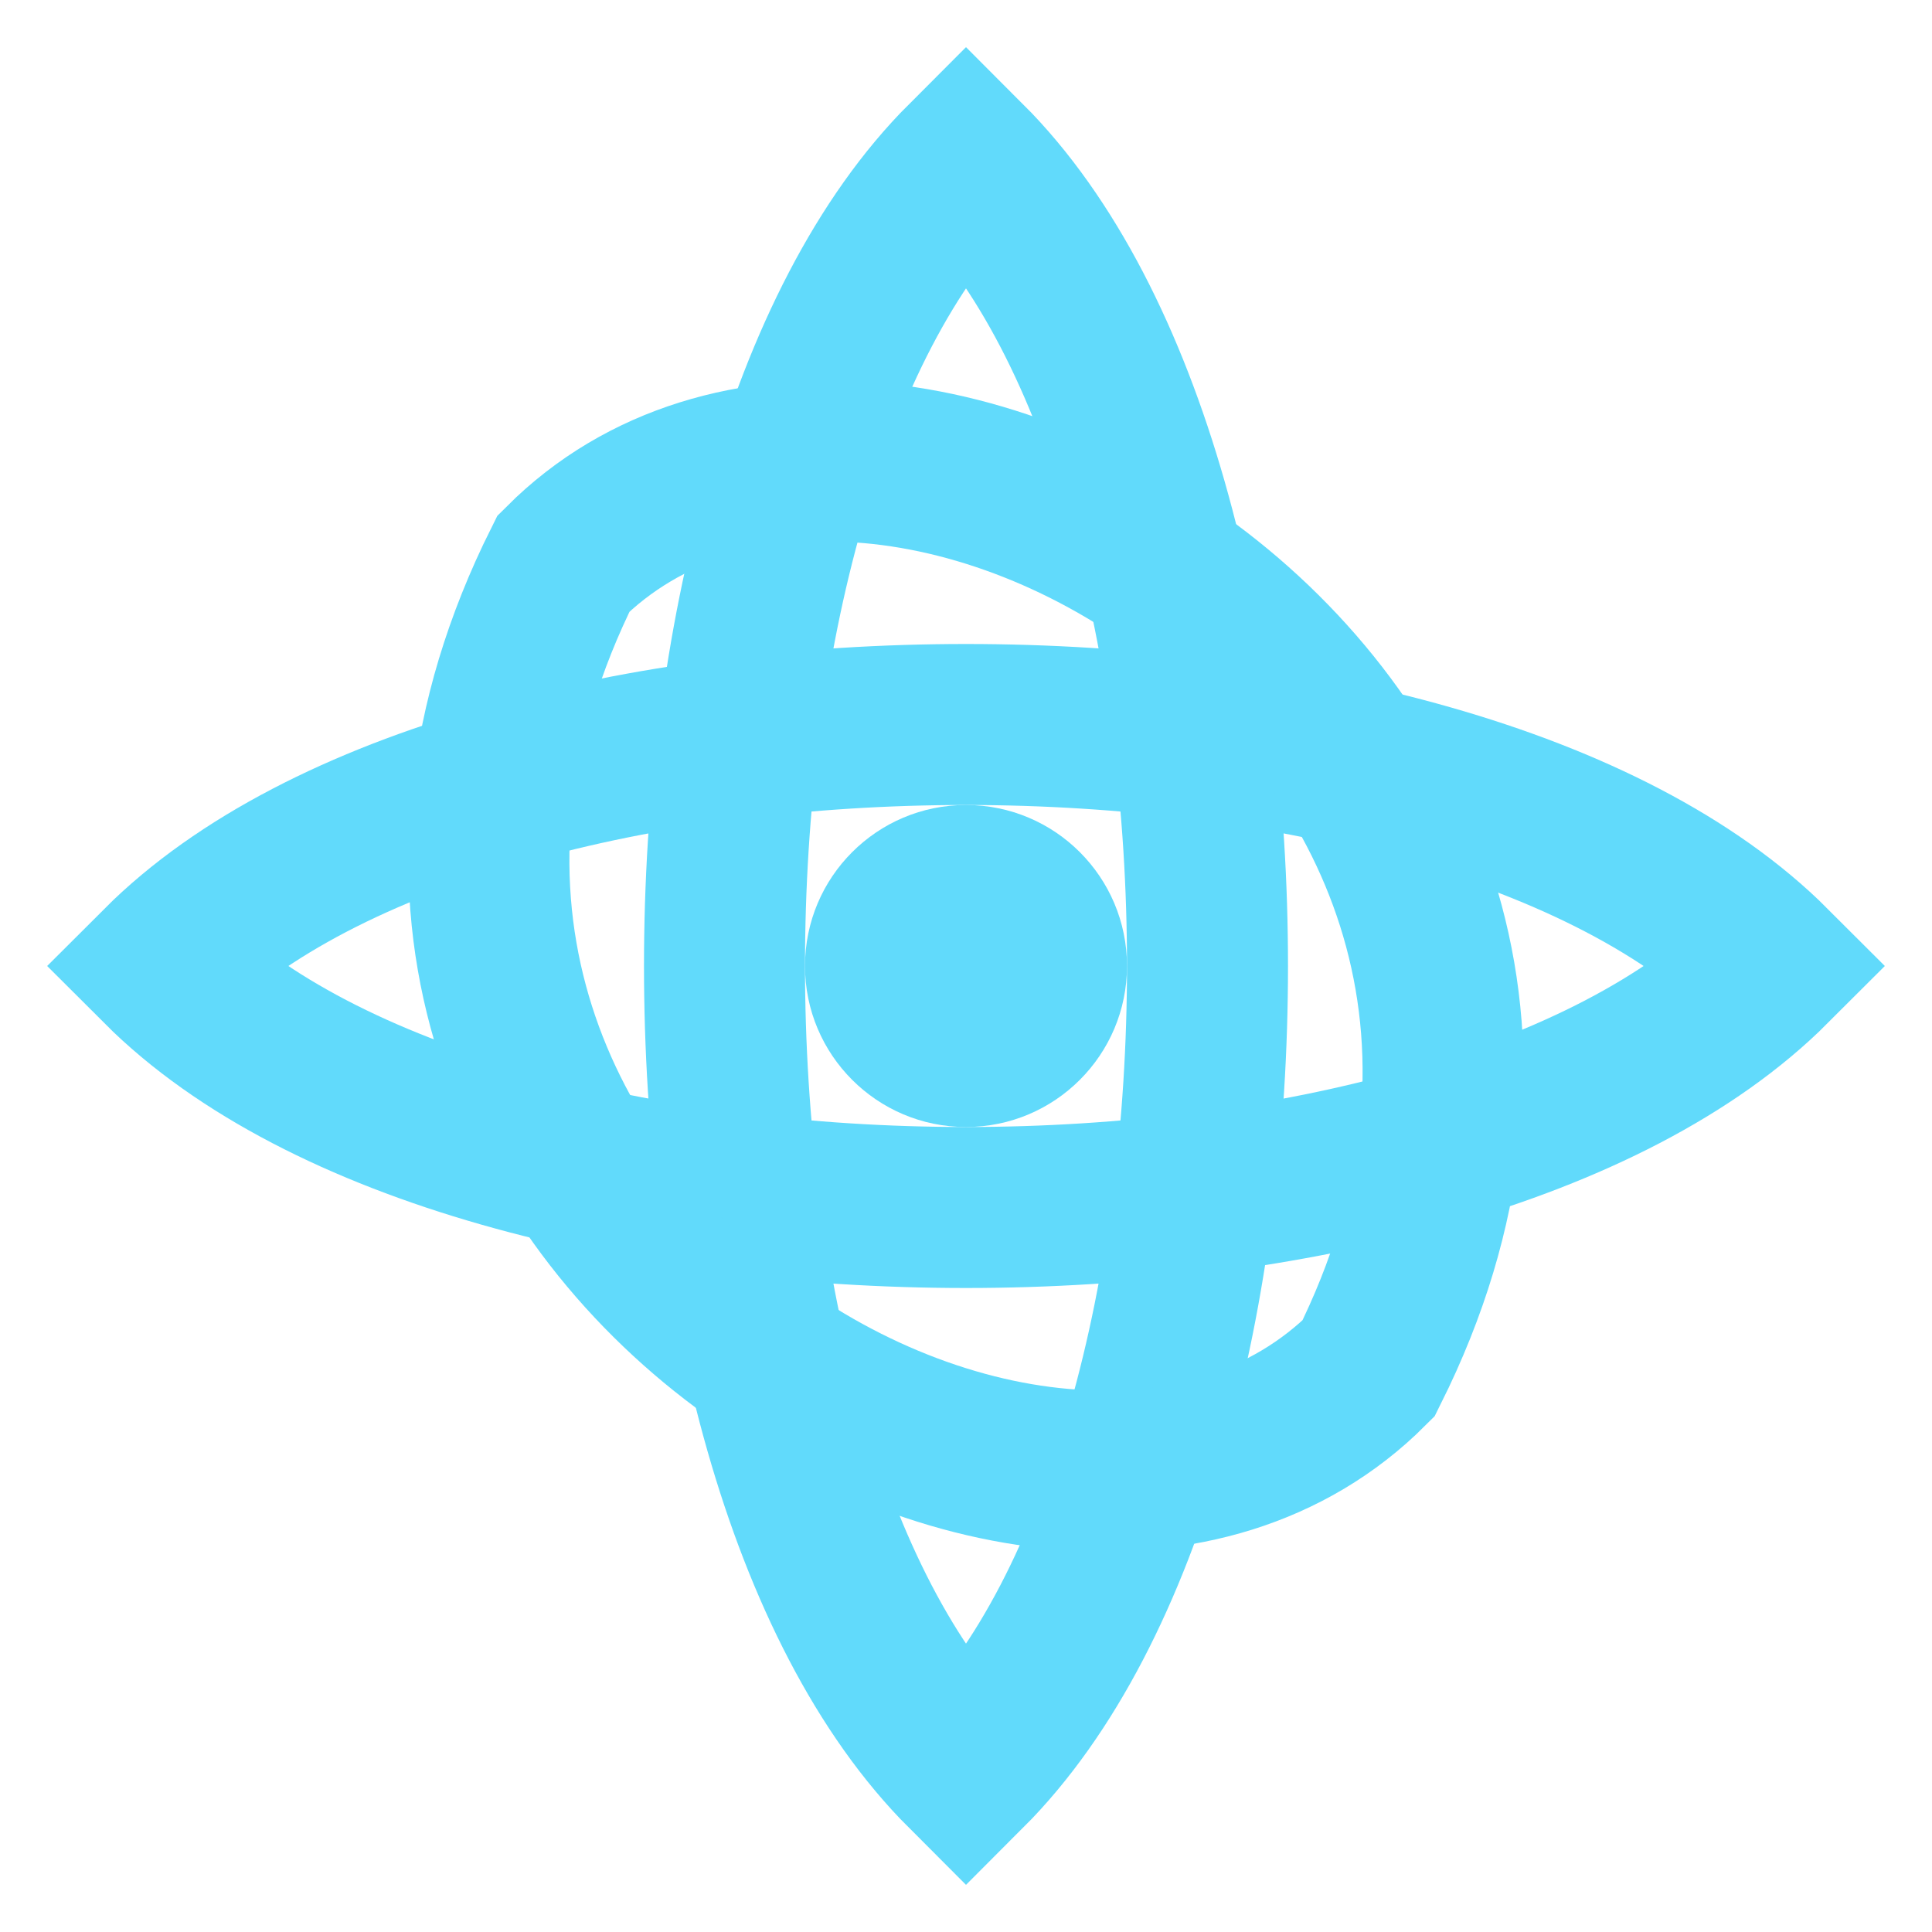 <svg width="48" height="48" viewBox="0 0 24 24" fill="none" xmlns="http://www.w3.org/2000/svg">
  <circle cx="12" cy="12" r="2" fill="#61DAFB" />
  <path d="M12 2C8 6 8 18 12 22C16 18 16 6 12 2Z" stroke="#61DAFB" stroke-width="2" fill="none" />
  <path d="M2 12C6 8 18 8 22 12C18 16 6 16 2 12Z" stroke="#61DAFB" stroke-width="2" fill="none" />
  <path d="M7 7C11 3 21 9 17 17C13 21 3 15 7 7Z" stroke="#61DAFB" stroke-width="2" fill="none" />
</svg>